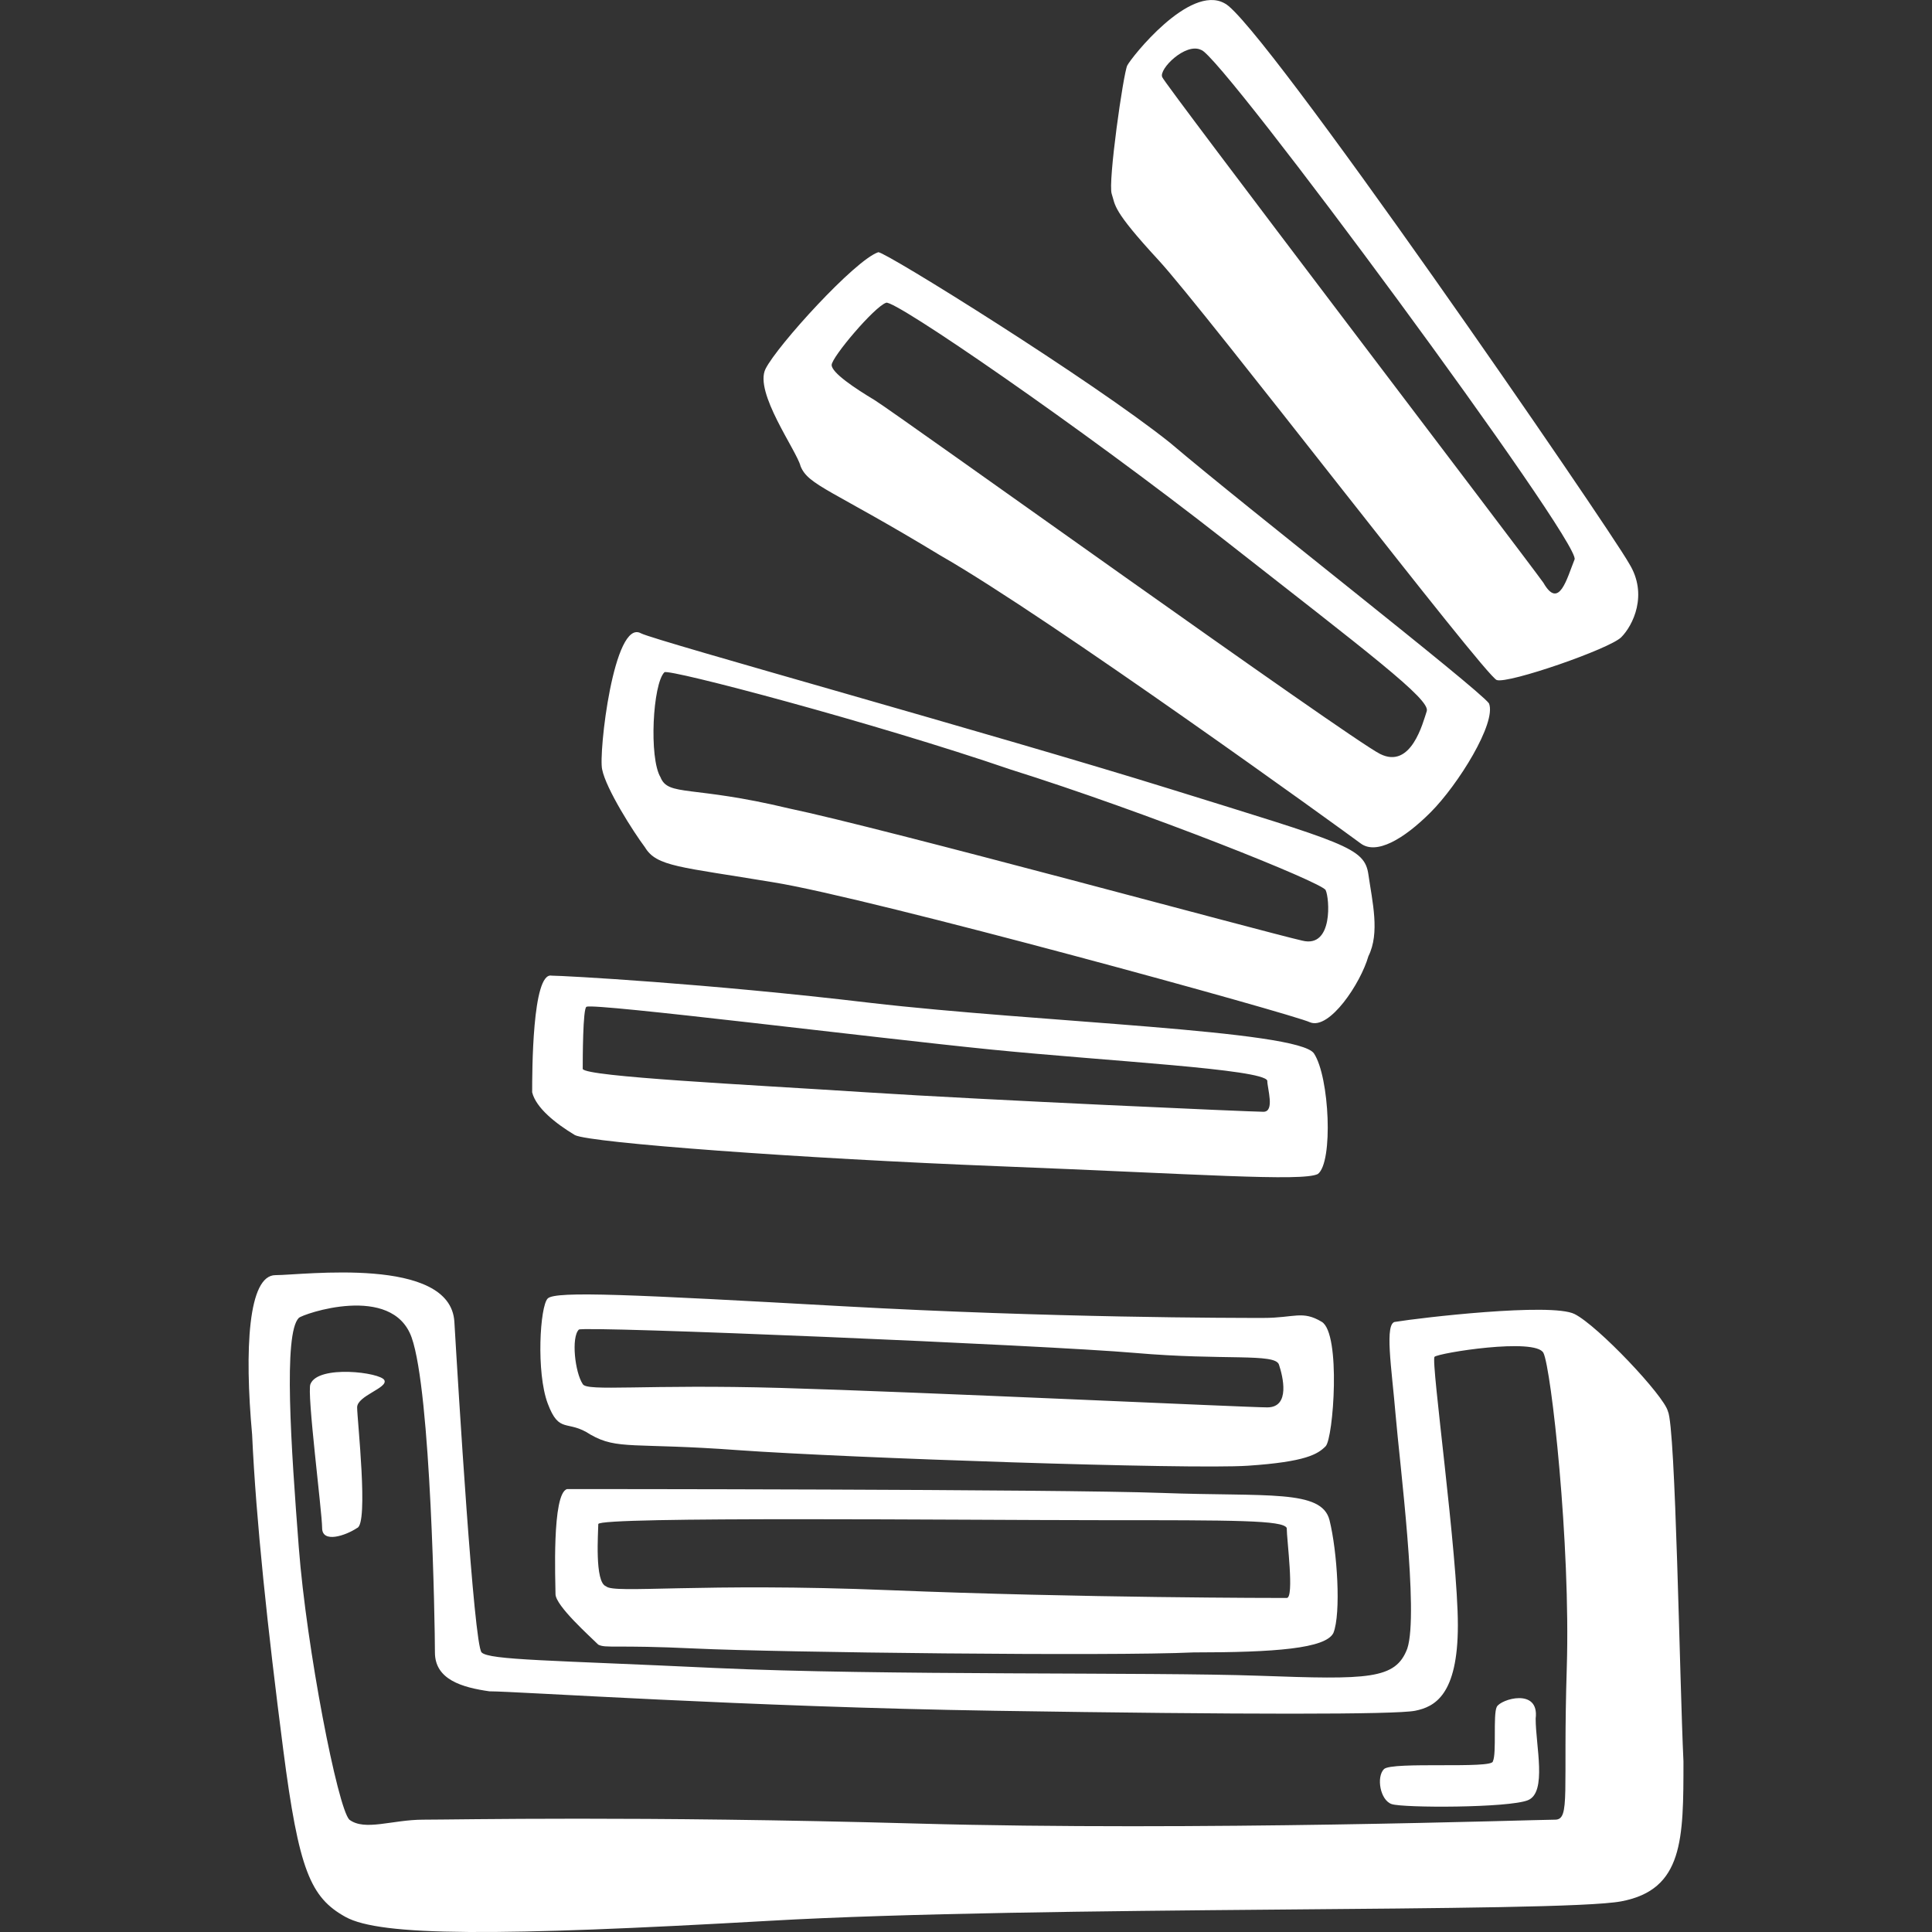 <?xml version="1.0" encoding="iso-8859-1"?>
<!-- Generator: Adobe Illustrator 18.1.1, SVG Export Plug-In . SVG Version: 6.00 Build 0)  -->
<svg version="1.1" id="Capa_1" xmlns="http://www.w3.org/2000/svg" xmlns:xlink="http://www.w3.org/1999/xlink" x="0px" y="0px"
	 viewBox="0 0 49.672 49.672" style="enable-background:new 0 0 49.672 49.672;" xml:space="preserve">
<rect x="0" y="0" width="49.672" height="49.672" fill="#333333" stroke="none"/>
<path id="stack_x5F_overflow" d="M42.882,36.284c-0.1-0.4-1.8-2.2-2.4-2.5c-0.6-0.3-4,0.1-4.6,0.2c-0.3,0-0.1,1.2,0,2.4
	s0.6,5.1,0.3,6c-0.3,0.8-1,0.8-3.8,0.7s-9.7,0-14-0.2c-4.2-0.2-5.8-0.2-6-0.4s-0.6-6.8-0.7-8.5s-3.9-1.2-4.6-1.2s-0.8,1.9-0.6,4.1
	c0.1,2.2,0.4,5,0.8,8.1c0.4,3.1,0.7,3.8,1.6,4.3s3.9,0.5,10.9,0.1s20.3-0.2,21.9-0.5s1.6-1.6,1.6-3.6
	C43.182,43.184,43.082,36.684,42.882,36.284z M40.282,42.884c-0.1,3.2,0.1,3.9-0.3,3.9c-0.5,0-9.2,0.3-16.4,0.1s-11.8-0.1-12.7-0.1
	c-0.8,0-1.5,0.3-1.9,0c-0.3-0.3-1.1-4.4-1.3-7s-0.4-5.5,0-5.9c0.1-0.1,2.4-0.9,2.9,0.5s0.6,7.4,0.6,8.1c0,0.7,0.7,0.9,1.4,1
	c0.7,0,6.6,0.4,13,0.5s10.3,0.1,10.8,0s1.1-0.4,1.1-2.2s-0.7-6.8-0.6-6.9c0.1-0.1,2.6-0.5,2.8-0.1S40.382,39.684,40.282,42.884z
	 M15.382,42.284c0.2,0.1,0.4,0,2.5,0.1s10.7,0.2,12.8,0.1c2.1,0,3.4-0.1,3.6-0.5c0.2-0.5,0.1-2.1-0.1-2.9c-0.2-0.8-1.6-0.6-4.3-0.7
	c-2.7-0.1-15.3-0.1-15.3-0.1c-0.4,0.1-0.3,2.4-0.3,2.7C14.282,41.284,15.182,42.084,15.382,42.284z M15.382,39.184
	c0-0.2,9.5-0.1,12.9-0.1c3.5,0,4.7,0,4.8,0.2c0,0.3,0.2,1.8,0,1.8s-5.3,0-10.2-0.2s-7.1,0.1-7.3-0.1
	C15.282,40.684,15.382,39.384,15.382,39.184z M18.982,37.284c2.8,0.2,11.6,0.5,13.1,0.4c1.5-0.1,1.8-0.3,2-0.5s0.4-2.9-0.1-3.2
	s-0.7-0.1-1.5-0.1c-0.8,0-5.4,0-10.8-0.3s-7.4-0.4-7.6-0.2s-0.3,1.9,0,2.7s0.5,0.4,1.1,0.8
	C15.882,37.284,16.282,37.084,18.982,37.284z M14.882,34.184c0.1-0.1,12,0.4,14.3,0.6s3.6,0,3.7,0.3s0.3,1.1-0.3,1.1
	c-0.5,0-9-0.4-12.5-0.5s-5,0.1-5.1-0.1C14.782,35.284,14.682,34.384,14.882,34.184z M14.782,29.184c0.4,0.2,5.8,0.6,10.9,0.8
	s7.8,0.4,8.2,0.2c0.4-0.3,0.3-2.5-0.1-3.1c-0.4-0.6-7.1-0.8-11.4-1.3c-4.2-0.5-7.9-0.7-8.2-0.7c-0.5-0.1-0.5,2.5-0.5,3
	C13.782,28.484,14.282,28.884,14.782,29.184z M15.082,25.884c0.2-0.1,7.4,0.8,10.4,1.1s7,0.5,7.1,0.8c0,0.2,0.2,0.8-0.1,0.8
	s-7.1-0.3-10.2-0.5s-7.2-0.4-7.3-0.6C14.982,27.284,14.982,25.884,15.082,25.884z M16.582,21.784c0.3,0.5,0.9,0.5,3.3,0.9
	c2.5,0.4,13.4,3.4,13.8,3.6c0.5,0.2,1.3-1,1.5-1.7c0.3-0.6,0.1-1.4,0-2.1s-0.6-0.8-5.1-2.2s-13.2-3.8-13.6-4c-0.7-0.4-1.1,3.1-1,3.5
	C15.582,20.284,16.282,21.384,16.582,21.784z M17.082,17.284c0.1-0.1,5.4,1.3,8.9,2.5c3.5,1.1,8,2.9,8.1,3.1s0.2,1.5-0.6,1.3
	c-0.9-0.2-10.8-2.9-13.2-3.4c-2.5-0.6-3.1-0.3-3.3-0.8C16.682,19.484,16.782,17.584,17.082,17.284z M24.182,14.284
	c2.8,1.6,10.4,7.1,10.8,7.4c0.4,0.3,1.1-0.1,1.8-0.8s1.7-2.3,1.5-2.8c-0.3-0.4-6.2-5-8.2-6.7c-2-1.6-7.3-4.9-7.5-4.9
	c-0.6,0.2-2.6,2.4-2.9,3s0.8,2.1,0.9,2.5C20.782,12.484,21.382,12.584,24.182,14.284z M22.782,7.784c0.2-0.1,5,3.2,8.7,6.1
	s5.3,4.1,5.2,4.4s-0.4,1.5-1.2,1.1s-12.5-8.8-13-9.1s-1.1-0.7-1.1-0.9C21.382,9.184,22.482,7.884,22.782,7.784z M29.782,6.684
	c1.2,1.3,8.4,10.7,8.7,10.8s2.9-0.8,3.2-1.1s0.7-1.1,0.2-1.9c-0.5-0.9-9.5-14-10.4-14.4c-0.9-0.5-2.4,1.4-2.5,1.6s-0.5,3-0.4,3.3
	C28.682,5.284,28.582,5.384,29.782,6.684z M30.882,1.284c0.5,0.1,9.8,12.7,9.6,13.1c-0.2,0.5-0.4,1.3-0.8,0.6
	c-0.5-0.7-9.8-12.9-9.8-13C29.782,1.784,30.482,1.084,30.882,1.284z M7.982,35.584c-0.1,0.2,0.3,3.3,0.3,3.7s0.6,0.2,0.9,0
	c0.3-0.1,0-2.8,0-3.1s0.8-0.5,0.7-0.7C9.782,35.284,8.182,35.084,7.982,35.584z M38.482,43.884c-0.1,0.2,0,1.2-0.1,1.4
	c0,0.2-2.6,0-2.8,0.2s-0.1,0.8,0.2,0.9c0.3,0.1,3,0.1,3.5-0.1c0.5-0.2,0.2-1.4,0.2-2.1C39.582,43.384,38.582,43.684,38.482,43.884z" fill="#FFFFFF"
	/>
<g>
</g>
<g>
</g>
<g>
</g>
<g>
</g>
<g>
</g>
<g>
</g>
<g>
</g>
<g>
</g>
<g>
</g>
<g>
</g>
<g>
</g>
<g>
</g>
<g>
</g>
<g>
</g>
<g>
</g>
</svg>
